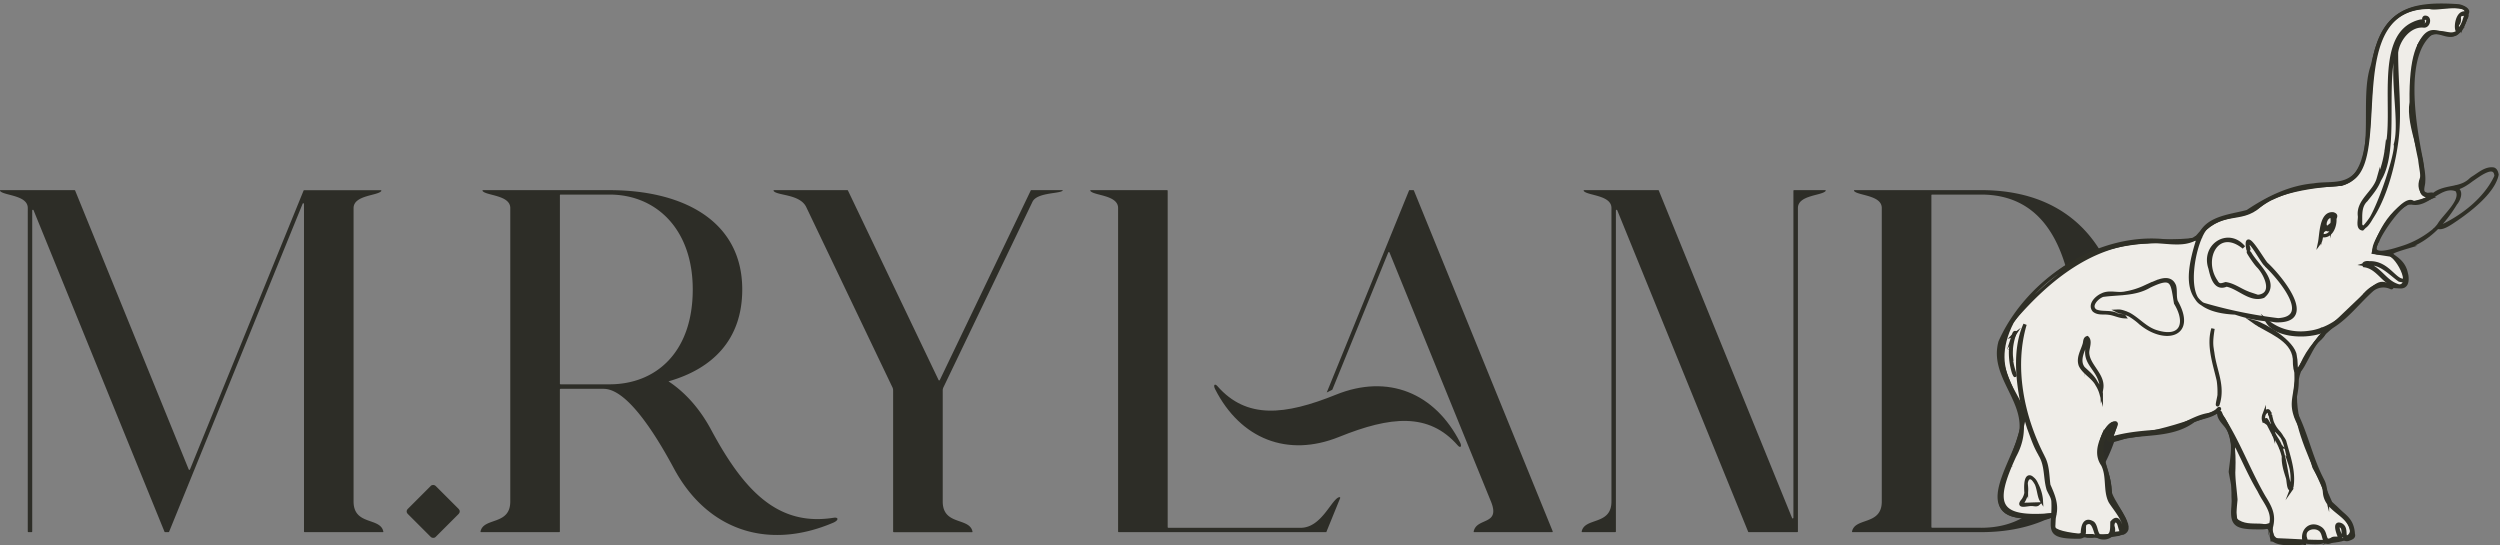 <svg xmlns="http://www.w3.org/2000/svg" viewBox="0 0 1482.64 323.46"><rect x="0" y="0" width="1482.64" height="323.46" fill="#808080" stroke="none"/><defs><style>.cls-1{fill:#2d2d27;}.cls-2{fill:#efede8;}.cls-3,.cls-4{fill:none;}.cls-3{stroke:#2f2f26;stroke-miterlimit:10;stroke-width:2px;}.cls-5{fill:#e8e5e3;}.cls-6{fill:#2f2f26;}</style></defs><g id="Final_colored" data-name="Final colored"><path class="cls-1" d="M865.9,262.36c-15-29.47-42.82-40.72-73.57-28.31v0C762,246.32,739.25,248.69,722,229c-1.6-1.82-2.6-.63-1.37,1.79,15,29.46,42.83,40.72,73.57,28.3v0c30.38-12.25,53.08-14.62,70.33,5.06C866.13,266,867.14,264.78,865.9,262.36Z"/><path class="cls-1" d="M920.8,315,838.53,113a.42.42,0,0,0-.38-.25H836a.4.4,0,0,0-.38.26l-13.26,32.57h0l-35.53,87.2,3.15-1.56a.38.38,0,0,0,.2-.21l33.12-81.28a.41.41,0,0,1,.75,0L884.45,298c5.21,13.65-8.76,8.79-10.49,17.24,0,.18.07.36.21.36h46.26A.4.4,0,0,0,920.8,315Z"/><path class="cls-1" d="M794.25,294.83C789.67,296,784,312.43,772,313H692.91a.41.41,0,0,1-.41-.41V113.16a.4.4,0,0,0-.4-.41H646.86c-.21,0-.33.36-.17.55,2.33,2.77,16.4,2.37,16.4,10.06V315.19a.4.4,0,0,0,.41.4H786.57l8.24-20.24C794.93,295.1,794.57,294.75,794.25,294.83Z"/><path class="cls-1" d="M630,112.75h-18.6L557.36,225.38a.41.41,0,0,1-.73,0L502.89,113a.41.41,0,0,0-.37-.23H459c-.21,0-.32.36-.16.55,2.32,2.77,15.59,1.76,19.31,9.5l51.13,106.93a4.1,4.1,0,0,1,.39,1.75v83.71a.4.4,0,0,0,.41.4h46.47c.13,0,.24-.18.2-.36-1.75-8.57-17.66-3.44-17.66-17.81v-65.9a4.11,4.11,0,0,1,.39-1.76l52.83-110.1c2.65-5.54,15.77-4.74,17.83-6.54A.21.21,0,0,0,630,112.75Z"/><path class="cls-1" d="M209.69,297.41v-174c0-7.69,14.07-7.29,16.4-10.06.16-.19,0-.55-.17-.55H180.41a.41.41,0,0,0-.38.25L112.67,278.41a.41.41,0,0,1-.75,0L44.56,113a.41.41,0,0,0-.38-.25H.24c-.21,0-.32.36-.17.55,2.33,2.77,16.4,2.37,16.4,10.06V315.19a.41.41,0,0,0,.41.4h1.83a.4.4,0,0,0,.4-.4V124.81a.41.41,0,0,1,.78-.15L97.55,315.34a.4.4,0,0,0,.37.25h2a.43.43,0,0,0,.38-.25l13.34-32.77h0L179.49,120.8a.41.41,0,0,1,.79.15V315.19a.4.4,0,0,0,.4.4h46.45c.14,0,.25-.18.21-.36C225.59,306.65,209.69,311.78,209.69,297.41Z"/><path class="cls-1" d="M1174.83,112.75h-75.06c-.21,0-.33.36-.17.55,2.33,2.77,16.4,2.37,16.4,10.06V297.42h0c0,14.37-15.9,9.24-17.65,17.81,0,.18.07.36.21.36h76.27c56.78,0,86.2-38.36,86.2-101.42S1231.61,112.75,1174.83,112.75Zm0,200.21h-29a.42.42,0,0,1-.41-.41V115.79a.41.41,0,0,1,.41-.4h29c39.94,0,56.78,35.72,56.78,98.78S1214.77,313,1174.83,313Z"/><path class="cls-1" d="M1082.51,112.75H1064a.4.4,0,0,0-.4.41v193.9a.41.41,0,0,1-.79.15L983.76,113a.4.4,0,0,0-.37-.25H939.44c-.2,0-.32.36-.16.55,2.32,2.77,16.4,2.37,16.4,10.06V297.41c0,14.37-15.9,9.24-17.65,17.81,0,.18.07.36.2.36h19.68a.41.41,0,0,0,.41-.4V124.81a.41.41,0,0,1,.78-.15l77.65,190.68a.41.41,0,0,0,.38.25h28.74a.4.4,0,0,0,.4-.4V123.36c0-7.69,14.08-7.29,16.4-10.06C1082.83,113.11,1082.71,112.75,1082.51,112.75Z"/><path class="cls-1" d="M494.39,307.06c-32.78,5.18-53-15.55-72.62-52.13h0v0c-6.74-12.56-15.35-22.18-25.31-28.77,26.1-7.45,43.73-24.69,43.73-54.49,0-40.41-34.67-58.9-78.8-58.9h-75c-.21,0-.32.36-.17.55,2.33,2.77,16.4,2.37,16.4,10.06V297.41c0,14.37-15.9,9.24-17.65,17.81,0,.18.07.36.21.36h46.45a.4.4,0,0,0,.41-.4V231a.4.4,0,0,1,.4-.4H358c13.09,0,29.06,23.74,41.67,47.21l0,0c19.88,37,56.1,48.65,94.63,32.12C497.44,308.55,497.42,306.58,494.39,307.06ZM332.05,227.51V115.79a.4.4,0,0,1,.4-.4h29c27.6,0,49.39,20.4,49.39,56.26,0,37.27-21.79,56.27-49.38,56.27h-29A.4.4,0,0,1,332.05,227.51Z"/><path class="cls-1" d="M353.55,233.23v0s-.09,0-.09,0Z"/><rect class="cls-1" x="245.19" y="291.59" width="23.43" height="23.43" rx="1.98" transform="translate(-139.22 270.49) rotate(-45)"/><path class="cls-2" d="M1217.89,312.55c.57-5.17-.72-7.34-.72-7.34-52.11,7.62-24.35-21.09-17.3-54.81,3.17-14.79-23.23-26.81-6.47-59.58,39.79-58.68,89.48-44.8,108.47-49,16.1-19.64,26.08-8.77,38.53-20.06s48.23-12.51,48.23-12.51C1423.33,98.73,1381.46,1.1,1445.22,4c12.47-.49,16.83-.16,17.66,2.64s-3.52,13.08-7.17,13.71C1450,21.81,1429.14,5.83,1430,60.58c-2.61,14.66,9.51,36.11,6.08,45.3s5.47,11.27,5.47,11.27-9.37,3.79-13.36,3.18c-15.56,7.65-20.61,29.34-20.61,29.34l10.38,1.58c5.48,3.05,16.9,24.65-3.32,17.15-5-1.32-6.48,1.15-32.29,25.67-38.65,33-15.31,68.47-.11,104.21,34.47,29.9-11.26,22-34.72,21.85.5-14.68-12.9-4.23-21.83-12-4.65-25.58,5.67-43.78-10.1-64.16-41.16,16-51.73,13.21-62.66,17.06,0,0-2-.17,1.85-8.62,1.94-4.25-6.71,0-8.59,9.47-1.64,8.2,4.94,18.36,5,28.75.06,6,14.45,21.27,9,24.75-7.53,4.8-42.94,2.35-42.38-2.81Z"/><path class="cls-3" d="M1217.89,312.55c.57-5.17-.72-7.34-.72-7.34-52.11,7.62-24.35-21.09-17.3-54.81,3.17-14.79-23.23-26.81-6.47-59.58,39.79-58.68,89.48-44.8,108.47-49,16.1-19.64,26.08-8.77,38.53-20.06s48.23-12.51,48.23-12.51C1423.33,98.73,1381.46,1.1,1445.22,4c12.47-.49,16.83-.16,17.66,2.64s-3.52,13.08-7.17,13.71C1450,21.81,1429.14,5.83,1430,60.58c-2.61,14.66,9.51,36.11,6.08,45.3s5.47,11.27,5.47,11.27-9.37,3.79-13.36,3.18c-15.56,7.65-20.61,29.34-20.61,29.34l10.38,1.58c5.48,3.05,16.9,24.65-3.32,17.15-5-1.32-6.48,1.15-32.29,25.67-38.65,33-15.31,68.47-.11,104.21,34.47,29.9-11.26,22-34.72,21.85.5-14.68-12.9-4.23-21.83-12-4.65-25.58,5.67-43.78-10.1-64.16-41.16,16-51.73,13.21-62.66,17.06,0,0-2-.17,1.85-8.62,1.94-4.25-6.71,0-8.59,9.47-1.64,8.2,4.94,18.36,5,28.75.06,6,14.45,21.27,9,24.75C1252.74,320.16,1217.33,317.71,1217.89,312.55Z"/><path class="cls-4" d="M1456.77,130l0,0,0,0m.14-17.45c4.52,5.91-7.55,15.62-10.52,20.88,0,0,0,0,0,0l0,0h0a20.81,20.81,0,0,1-3.82,3.91h0l-.83.62,0,0-.19.16,0,0a55.7,55.7,0,0,1-15.43,8.25l.07,0c-5.68,1.69-23.19,8.26-16-3.71a.08.08,0,0,0,0,0c1.66-4.82,15.76-26.25,21-22.2,8.74,1.39,16.37-11.65,25.69-7.88Zm23.94-9c-.19-1.26-.78-3-2.18-3.29h0c-4.72-.59-8.54,3.17-12.35,5.42l0,0-.92.7a.1.1,0,0,0,0,0c-6.21,6.3-15.24,3.64-21.93,8.88l0,0-.34.25c-1-.94-3.48.43-4.82-.54l.08,0c-3-1-1-4.95-1.07-7.25.34-4.29-.8-8.55-1.3-12.78,0,0,0,.08,0,.12-3.89-19.51-11.79-62.52,6.3-75.75,4.77-1.25,10.74,4.2,14.79,0-9.52,4.79-15-8.21-22.48,7.69h0l0,.07a0,0,0,0,0,0,0,84.25,84.25,0,0,0-3.47,17.89v-.11c-2.09,16.67.36,33.37,3.91,49.63l0-.12c.43,4.74,1.74,9.46,1.37,14.23-1.09,4.81-.3,8.19,5.44,7.35h-.1c.29,0,.58-.06.87-.08-3.36,2.2-7.15,4.24-11.22,4.52-5.4-6-23.14,21.35-23.4,27-1.35,4.35,7.44,2.13,9.79,2-1.2,1.57,1.54,2.45,2.43,3.34l0,0a27.25,27.25,0,0,1,2,2.06h0c2.58,2.51,4.58,5.62,4.84,9.29h0s0,0,0,.06a.06.06,0,0,1,0,0c.95,4-2.1,7.12-6,5l.07,0c-6.1-2.34-9.21-8.44-14.93-11.26l.06,0a17.69,17.69,0,0,0-3.69-1c8.29-2.45,14.43,5,20.43,9.24l0,0c.8.57,4,.93,3.59-.2-5.75,2.62-9.79-10.59-21.61-10-1-.32-3.91.05-2.85,1.62,6,.69,9.37,6,13.81,9.48,5.17,3.35,12.56,6,11.43-3.39h0s0,0,0,0h0v0h0a8.91,8.91,0,0,0-.59-2.57v0s0,0,0-.05v0c-3.18-11.4-17.61-9,.2-14.32l-.06,0c13.1-4.22,22.43-14.54,29.41-26v0c2-2.33,4-7.5.07-8.9,3.56-.88,6.58-2.92,9.45-5.09,0,0,0,0,0,0,3.47-2.26,14-10.81,14.49-2.21-6.31,13.73-20.33,24.42-33.7,30.45,2.89.31,7.49-3.14,10-4.79h0l0,0h0l.09-.07c8.31-5.65,22-16.28,24.08-26.41Z"/><path class="cls-3" d="M1456.77,130l0,0Zm.14-17.45c4.52,5.91-7.55,15.62-10.52,20.88,0,0,0,0,0,0l0,0h0a20.81,20.81,0,0,1-3.82,3.91h0l-.83.62,0,0-.19.16,0,0a55.7,55.7,0,0,1-15.43,8.25l.07,0c-5.68,1.69-23.19,8.26-16-3.71a.08.08,0,0,0,0,0c1.66-4.82,15.76-26.25,21-22.2C1440,121.85,1447.59,108.81,1456.91,112.58Zm23.94-9c-.19-1.26-.78-3-2.18-3.29h0c-4.72-.59-8.54,3.17-12.35,5.42l0,0-.92.7a.1.1,0,0,0,0,0c-6.21,6.3-15.24,3.64-21.93,8.88l0,0-.34.25c-1-.94-3.48.43-4.82-.54l.08,0c-3-1-1-4.95-1.07-7.25.34-4.29-.8-8.55-1.3-12.78,0,0,0,.08,0,.12-3.89-19.51-11.79-62.52,6.3-75.75,4.77-1.25,10.74,4.2,14.79,0-9.52,4.79-15-8.21-22.48,7.69h0l0,.07a0,0,0,0,0,0,0,84.25,84.25,0,0,0-3.47,17.89v-.11c-2.09,16.67.36,33.37,3.91,49.63l0-.12c.43,4.74,1.74,9.46,1.37,14.23-1.09,4.81-.3,8.19,5.44,7.35h-.1c.29,0,.58-.06.87-.08-3.36,2.2-7.15,4.24-11.22,4.52-5.4-6-23.14,21.35-23.4,27-1.35,4.35,7.44,2.13,9.79,2-1.2,1.57,1.54,2.45,2.43,3.34l0,0a27.25,27.25,0,0,1,2,2.06h0c2.58,2.51,4.58,5.62,4.84,9.29h0s0,0,0,.06a.06.06,0,0,1,0,0c.95,4-2.1,7.12-6,5l.07,0c-6.1-2.34-9.21-8.44-14.93-11.26l.06,0a17.69,17.69,0,0,0-3.69-1c8.29-2.45,14.43,5,20.43,9.24,0,0,4,.91,3.55-.22-5.75,2.62-9.79-10.59-21.61-10-1-.32-3.91.05-2.85,1.62,6,.69,9.37,6,13.81,9.48,5.17,3.35,12.56,6,11.43-3.39h0v0h0v0h0c-.14-.87-.59-2.55-.59-2.55s0,0,0-.05v0c-3.18-11.4-17.61-9,.2-14.32l-.06,0c13.1-4.22,22.43-14.54,29.41-26v0c2-2.33,4-7.5.07-8.9,3.56-.88,6.58-2.92,9.45-5.09,0,0,0,0,0,0,3.47-2.26,14-10.81,14.49-2.21-6.31,13.73-20.33,24.42-33.7,30.45,2.89.31,7.49-3.14,10-4.79h0l0,0h0l.09-.07C1465.08,124.38,1478.72,113.75,1480.85,103.62Z"/><path class="cls-4" d="M1460.91,14.27l0,.07a.25.25,0,0,1,0-.07"/><path class="cls-3" d="M1460.91,14.27l0,.07A.25.25,0,0,1,1460.91,14.27Z"/><path class="cls-4" d="M1459.16,16.4l0,0a0,0,0,0,1,0,0"/><path class="cls-3" d="M1459.16,16.4l0,0A0,0,0,0,1,1459.16,16.4Z"/><path class="cls-4" d="M1459.25,16.24a0,0,0,0,0,0,0h0"/><path class="cls-3" d="M1459.25,16.24a0,0,0,0,0,0,0Z"/><path class="cls-4" d="M1407,38.65v0a.06.06,0,0,0,0,0"/><path class="cls-3" d="M1407,38.65v0A.06.06,0,0,0,1407,38.65Z"/><path class="cls-4" d="M1441,4.28h0"/><path class="cls-3" d="M1441,4.28h0Z"/><path class="cls-4" d="M1343.29,156.36l0,0,0,0"/><path class="cls-3" d="M1343.29,156.36l0,0Z"/><path class="cls-4" d="M1303.63,141.53l0,.06,0-.06"/><path class="cls-3" d="M1303.63,141.53l0,.06Z"/><path class="cls-4" d="M1441.37,4.63h0"/><path class="cls-3" d="M1441.37,4.63h0Z"/><path class="cls-4" d="M1394.18,105.83l0,0,0,0"/><path class="cls-3" d="M1394.18,105.83l0,0Z"/><path class="cls-5" d="M1303.26,142.86c-7.7,24.59-7.14,41.44,22.4,42.75a80.92,80.92,0,0,0,21.59,4.21h0c.77.11,1.54.25,2.32.35h-.1c25,1,3.12-25.73-5.17-33.44l0,.06c-2.34-2.16-13.7-23.06-11.12-8.89,1.13.86-.07-1.79,0-2.28-.4-7.5,8.84,10.5,10.53,11.31l0-.06c.16.22.33.43.5.65l0,0,0,.06h0c7.39,7,28,31,6.72,32.09h.1a274.64,274.64,0,0,1-43.84-9h0c-12.62-4-6-37.8,1.07-45.5,6.37-6,15.43-6.75,23.52-8.75,6.08-2.19,10.89-7,16.87-9.42h0a77.7,77.7,0,0,1,26.75-6.79c6.64-.74,14.25.25,19.74-4.24l-.08.06c22-15.34-6.54-102.22,46-101.68h0c4.13,1.63,23.24-4.12,21.48,3.49-7.92-2.24-7,22.1-.62,3.94.29-.92,1.23-1.76,1.09-2.74-.82-.52-1.68,3.86-2.25,4.8h0s0,0,0,.05a0,0,0,0,0,0,0c-.06.16-.14.31-.2.47l0-.05a10.66,10.66,0,0,1-1.4,2.28l0,0c-.48.51-.79,1.47-1.57,1.54,0-1.5-.89-3,.36-4.28h0c1.71-2.79-1.66-5.53,4.28-5.45,3.65-2-2-4.72-4.33-4.94-30.27-2.08-44.44,3.59-50.82,35.38a.2.2,0,0,1,0-.07c-7.28,19.52,3.57,56.74-12.88,67.08l0,0c-6.34,4.24-14.58,2.62-21.79,3.85h.12c-14.63,1.19-27.67,7.73-39.67,15.75-10.58,2.92-25.12,3.48-28.89,16a0,0,0,0,0,0,0,1,1,0,0,0,0,.1v0c-.21.51-.45,1-.67,1.51Z"/><path class="cls-3" d="M1303.26,142.86c-7.7,24.59-7.14,41.44,22.4,42.75a80.92,80.92,0,0,0,21.59,4.21h0c.77.11,1.54.25,2.32.35h-.1c25,1,3.12-25.73-5.17-33.44l0,.06c-2.34-2.16-13.7-23.06-11.12-8.89,1.13.86-.07-1.79,0-2.28-.4-7.5,8.84,10.5,10.53,11.31l0-.06c.16.22.33.43.5.65l0,0,0,.06h0c7.39,7,28,31,6.72,32.09h.1a274.64,274.64,0,0,1-43.84-9h0c-12.62-4-6-37.8,1.07-45.5,6.37-6,15.43-6.75,23.52-8.75,6.08-2.19,10.89-7,16.87-9.42h0a77.7,77.7,0,0,1,26.75-6.79c6.64-.74,14.25.25,19.74-4.24l-.08.06c22-15.34-6.54-102.22,46-101.68h0c4.13,1.63,23.24-4.12,21.48,3.49-7.92-2.24-7,22.1-.62,3.94.29-.92,1.23-1.76,1.09-2.74-.82-.52-1.68,3.86-2.25,4.8h0s0,0,0,.05a0,0,0,0,0,0,0c-.06.16-.14.31-.2.47l0-.05a10.66,10.66,0,0,1-1.4,2.28l0,0c-.48.51-.79,1.47-1.57,1.54,0-1.5-.89-3,.36-4.28h0c1.71-2.79-1.66-5.53,4.28-5.45,3.65-2-2-4.72-4.33-4.94-30.27-2.08-44.44,3.59-50.82,35.38a.2.2,0,0,1,0-.07c-7.28,19.52,3.57,56.74-12.88,67.08l0,0c-6.34,4.24-14.58,2.62-21.79,3.85h.12c-14.63,1.19-27.67,7.73-39.67,15.75-10.58,2.92-25.12,3.48-28.89,16a0,0,0,0,0,0,0,1,1,0,0,0,0,.1v0C1303.72,141.86,1303.48,142.35,1303.26,142.86Z"/><path class="cls-4" d="M1394.46,105.3h0a0,0,0,0,0,0,0"/><path class="cls-3" d="M1394.46,105.3h0A0,0,0,0,0,1394.46,105.3Z"/><path class="cls-4" d="M1407,38.4v0s0,0,0,0"/><path class="cls-3" d="M1407,38.4v0S1407,38.42,1407,38.4Z"/><path class="cls-4" d="M1333.8,174.8l0,0,0,0"/><path class="cls-3" d="M1333.8,174.8l0,0Z"/><path class="cls-4" d="M1321.86,141.68h0"/><path class="cls-3" d="M1321.86,141.68h0Z"/><path class="cls-4" d="M1340.12,159.06l0,0s0,0,0,0"/><path class="cls-3" d="M1340.12,159.06l0,0S1340.13,159.06,1340.12,159.06Z"/><path class="cls-4" d="M1334.79,174.79l-.08,0,.08,0"/><path class="cls-3" d="M1334.79,174.79l-.08,0Z"/><path class="cls-5" d="M1332.71,173.64c-7.94-3.51-8-5.46-16.89-5.06-11-11.3-2.7-35.38,13.93-22.32,4.24,1.54-5.68-5-7.77-4.21h0c-14.72-1-14.08,18.69-7,26.8,1.46,1.4,3.14.83,4.73.12,3.91.42,7.35,2.91,10.86,4.57,7.65,4.58,16.7,4.2,14.59-7.05-2.36-6.45-8.11-11.74-11.68-17.21.63,3,3.77,5.79,5.64,8.38l0,0,.33.42h0a.1.1,0,0,1,0,0v0c4.1,4.31,9.64,15.77.63,17.58h.1c-2,.36-3.86-.41-5.63-1.24h0l-.71-.3.09,0c-.41-.17-.81-.35-1.22-.51Z"/><path class="cls-3" d="M1332.71,173.64c-4.28-1.66-8.14-4.73-12.76-5.37-2.43.7-4.11,1.51-5.64-1.32-9.18-13.32.79-32.92,16.38-20.27-9.12-11-24.66-1.15-20,12.41,1.15,5.06,3.14,12.89,9.73,9.91,7.38,1.39,14,9.54,21.84,6.76,9.51-7.87-3.88-18.28-7.94-25.51-3.43-3.82,3.81,6.89,4.79,7.42l0,0,.33.42h0a.1.1,0,0,1,0,0v0c4.1,4.31,9.64,15.77.63,17.58h.1c-2,.36-3.86-.41-5.63-1.24h0l-.71-.3.09,0C1333.52,174,1333.12,173.8,1332.71,173.64Z"/><path class="cls-4" d="M1321.63,141.67h0"/><path class="cls-3" d="M1321.63,141.67h0Z"/><path class="cls-4" d="M1434.44,26.78s0,0,0,0,0,0,0,0"/><path class="cls-3" d="M1434.44,26.78s0,0,0,0S1434.43,26.8,1434.44,26.78Z"/><path class="cls-4" d="M1434.24,27.24v0"/><path class="cls-3" d="M1434.24,27.24v0Z"/><path class="cls-4" d="M1424.42,22s0-.05,0-.06l0,.06"/><path class="cls-3" d="M1424.42,22s0-.05,0-.06Z"/><path class="cls-5" d="M1421.25,31.23c.82-7.64,7.78-16.66,16.09-15.83,3.07.45,4.21-5.51.69-5.12-.29,0-.92,1.05-.33.8.34-1,1.36-.49,1.85.1,1,1.45-.46,4.06-2.27,3.77-28.61,1.25-11,51.49-16.69,70.77h0c1.66,5.16-16.23,58.35-20.66,47.49,0,0,0,0,0,0,.14-5.1-.77-10.72,3.35-14.57h0l.37-.49h0c2.85-3.55,5.83-7.08,7.44-11.4v0c15.38-24.13-7.15-89.47,26.06-93.79.17-1.3-4.51.36-5.42.85h0c-22.59,9.67-10.76,53.83-16.42,74.6a.3.3,0,0,0,0-.1,65.79,65.79,0,0,1-4.85,17.82l0-.09c-2.32,8.23-12.36,13-11.13,22.2.17,2.19-1.33,7.08,1.74,7.47,11.34-11,17.74-34.17,20-49.81h0c2.66-18.21,0-36.5.06-54.74Z"/><path class="cls-3" d="M1421.25,31.23c.82-7.64,7.78-16.66,16.09-15.83,3.07.45,4.21-5.51.69-5.12-.29,0-.92,1.05-.33.8.34-1,1.36-.49,1.85.1,1,1.45-.46,4.06-2.27,3.77-28.61,1.25-11,51.49-16.69,70.77h0c1.66,5.16-16.23,58.35-20.66,47.49,0,0,0,0,0,0,.14-5.1-.77-10.72,3.35-14.57h0l.37-.49h0c2.85-3.55,5.83-7.08,7.44-11.4v0c15.38-24.13-7.15-89.47,26.06-93.79.17-1.3-4.51.36-5.42.85h0c-22.59,9.67-10.76,53.83-16.42,74.6a.3.3,0,0,0,0-.1,65.79,65.79,0,0,1-4.85,17.82l0-.09c-2.32,8.23-12.36,13-11.13,22.2.17,2.19-1.33,7.08,1.74,7.47,11.34-11,17.74-34.17,20-49.81h0C1423.85,67.76,1421.18,49.47,1421.25,31.23Z"/><path class="cls-4" d="M1384.49,128.57c-.45,1.05-.16,2.32-.51,3.42v0c-.54,3.26-6.76,5.65-6.58,5l0,.05c.3-1.3.64-2.6,1-3.9a3.15,3.15,0,0,0,.8,2.39h0l0,.05,0-.05c3.94,3.76,5.36-4.83,4.39-7.44a4.17,4.17,0,0,1,1,.53l0,0m-4.68,6.51h0m-.43-4.45a4.3,4.3,0,0,1,3.4-2.62,9.71,9.71,0,0,1,.13,5.1l0-.11c-.24,2.29-2.41,3.68-3.73,1.25,0,0,0,0,0,0a2.73,2.73,0,0,1-.33-1.62v.08A5.38,5.38,0,0,1,1379.38,130.63Zm3.45-2.4v0m1.85,1.47c.55-1.42,1-2.2-1-2.86-7.28-.73-7,12.32-8,17,.81-1.11.82-2.85,1.21-4.19,5.48,1.25,8-5.49,7.74-10Z"/><path class="cls-3" d="M1384.49,128.57c-.45,1.05-.16,2.32-.51,3.42,0,0-6.75,5.61-6.57,4.92l0,.05c.3-1.3.64-2.6,1-3.9a3.15,3.15,0,0,0,.8,2.39h0l0,.05,0-.05C1383.1,139.2,1384.5,128.55,1384.49,128.57Zm-4.68,6.51Zm-.43-4.45a4.3,4.3,0,0,1,3.4-2.62,9.71,9.71,0,0,1,.13,5.1l0-.11c-.24,2.29-2.41,3.68-3.73,1.25,0,0,0,0,0,0a2.73,2.73,0,0,1-.33-1.62v.08A5.38,5.38,0,0,1,1379.38,130.63Zm3.45-2.4v0Zm1.85,1.47c.55-1.42,1-2.2-1-2.86-7.28-.73-7,12.32-8,17,.81-1.11.82-2.85,1.21-4.19C1382.42,140.91,1385,134.17,1384.68,129.7Z"/><path class="cls-5" d="M1446.2,133.78l0,0Z"/><path class="cls-3" d="M1446.2,133.78l0,0Z"/><path class="cls-4" d="M1440.85,139.33l-.06,0,.06,0"/><path class="cls-3" d="M1440.85,139.33l-.06,0Z"/><path class="cls-4" d="M1437.29,119.46l-.07,0,.07,0"/><path class="cls-3" d="M1437.29,119.46l-.07,0Z"/><polyline class="cls-4" points="1426.72 164.43 1426.72 164.44 1426.72 164.44 1426.72 164.43"/><polygon class="cls-3" points="1426.72 164.43 1426.72 164.44 1426.72 164.44 1426.72 164.43"/><polyline class="cls-4" points="1426.16 161.27 1426.16 161.26 1426.16 161.27"/><path class="cls-3" d="M1426.16,161.27h0Z"/><path class="cls-4" d="M1404.33,158.11l.05,0-.05,0"/><path class="cls-3" d="M1404.33,158.11l.05,0Z"/><path class="cls-4" d="M1426.15,160.47l0,.07,0-.07"/><path class="cls-3" d="M1426.15,160.47l0,.07Z"/><polyline class="cls-4" points="1405.22 158.13 1405.21 158.13 1405.22 158.13"/><path class="cls-3" d="M1405.22,158.13h0Z"/><path class="cls-4" d="M1402.29,174.72l.09-.11-.09.11"/><path class="cls-3" d="M1402.29,174.72l.09-.11Z"/><path class="cls-4" d="M1379.74,195.54l-.2.08.2-.08"/><path class="cls-3" d="M1379.74,195.54l-.2.08Z"/><path class="cls-4" d="M1370.37,197.42h0"/><path class="cls-3" d="M1370.37,197.42h0Z"/><path class="cls-5" d="M1418.43,170c-5.87-3.23-12.55.38-16.32,5.17l.05,0-.1.11,0-.05h0c-7.35,8.26-15.22,16.81-26,20.38l.13-.06a30.17,30.17,0,0,1-7.13,1.66h0c-8.67,1.21-17.82-1-24.4-6.53,4.46,7.38,17.35,8.75,25.84,7.46l-.15,0c16.25-1.85,25.34-16.47,36.62-26.39l-.08.06a10.54,10.54,0,0,1,11.2-1.24.31.31,0,0,0,.31-.54Z"/><path class="cls-3" d="M1418.43,170c-5.87-3.23-12.55.38-16.32,5.17l.05,0-.1.11,0-.05h0c-7.35,8.26-15.22,16.81-26,20.38l.13-.06a30.17,30.17,0,0,1-7.13,1.66h0c-8.67,1.21-17.82-1-24.4-6.53,4.46,7.38,17.35,8.75,25.84,7.46l-.15,0c16.25-1.85,25.34-16.47,36.62-26.39l-.08.06a10.54,10.54,0,0,1,11.2-1.24A.31.31,0,0,0,1418.43,170Z"/><path class="cls-4" d="M1402.32,174.85h0"/><path class="cls-3" d="M1402.32,174.85h0Z"/><path class="cls-4" d="M1368.83,198.59h0"/><path class="cls-3" d="M1368.83,198.59h0Z"/><path class="cls-4" d="M1339.82,193l-.13-.06.13.06"/><path class="cls-3" d="M1339.82,193l-.13-.06Z"/><path class="cls-5" d="M1361.15,211c-.89-8-17.84-18.49-24.59-20.26,8.22,5.87,23,9.94,24.19,22,0,0,0-.05,0-.08,0,21.63,8.71-7,14.4-11.15.67-.51,4-3.88,2.66-4-6.37,6.81-10.23,15.86-15.76,23.14-.57-3.18-.22-6.47-.88-9.66v0h0Z"/><path class="cls-3" d="M1361.15,211c-.89-8-17.84-18.49-24.59-20.26,8.22,5.87,23,9.94,24.19,22,0,0,0-.05,0-.08,0,21.63,8.71-7,14.4-11.15.67-.51,4-3.88,2.66-4-6.37,6.81-10.23,15.86-15.76,23.14-.57-3.18-.22-6.47-.88-9.66v0h0Z"/><path class="cls-4" d="M1361.55,247.31a.36.36,0,0,1,0-.09.36.36,0,0,0,0,.09"/><path class="cls-3" d="M1361.55,247.31a.36.36,0,0,1,0-.09A.36.36,0,0,0,1361.55,247.31Z"/><path class="cls-5" d="M1395.62,316.7c-.67-12.23-10.65-12-15.31-21.14a.14.14,0,0,0,0,.06l0-.12s0,0,0,.05c-1.25-3.35-1.06-7.1-2.69-10.34,0,0,0,0,0,.05s-.11-.27-.17-.4h0c-6.64-12.47-9.32-26.54-15.6-39.24-3.29-7.37,2.08-15.28-.13-22.38.24,12.63-4.85,15.67,2,28.78v0a245,245,0,0,1,8.63,25c2.49,4.7,5.78,9.29,6.22,14.77,0,0,0-.07,0-.11.66,12.46,17.07,12.69,16.21,26.21-.28.07-.56.18-.85.23h0c-5.68,2.32-1.19-4.39-5.42-6.85-4.41-2.05-2.19,4.29-1.34,6.34l-.05-.11c1.23,3-2.61.94-4.12,2.2l.12-.05c-5.45,3-2.95-3.58-6.85-6.26-6-4.09-11.56,1.36-9.69,7.74a46.13,46.13,0,0,1-10.24.16h0c-4.15,0-8-.67-9.22-4.89-1.75,7.77,15.13,6,19.85,5.53,1.43-1.12-.17-3,0-4.41-.27-4.36,5.59-5.76,8.63-3.62,4,2.58,1,10.45,7.91,6.69,9-.55,2.18-3.8,3.13-9,5.71.06.57,9.48,6,8.27,1.49-.64,3.62-1.05,2.93-3.16Z"/><path class="cls-3" d="M1395.62,316.7c-.67-12.23-10.65-12-15.31-21.14a.14.14,0,0,0,0,.06l0-.12s0,0,0,.05c-1.25-3.35-1.06-7.1-2.69-10.34,0,0,0,0,0,.05s-.11-.27-.17-.4h0c-6.64-12.47-9.32-26.54-15.6-39.24-3.29-7.37,2.08-15.28-.13-22.38.24,12.63-4.85,15.67,2,28.78v0a245,245,0,0,1,8.63,25c2.49,4.7,5.78,9.29,6.22,14.77,0,0,0-.07,0-.11.66,12.46,17.07,12.69,16.21,26.21-.28.07-.56.18-.85.23h0c-5.68,2.32-1.19-4.39-5.42-6.85-4.41-2.05-2.19,4.29-1.34,6.34l-.05-.11c1.23,3-2.61.94-4.12,2.2l.12-.05c-5.45,3-2.95-3.58-6.85-6.26-6-4.09-11.56,1.36-9.69,7.74a46.13,46.13,0,0,1-10.24.16h0c-4.15,0-8-.67-9.22-4.89-1.75,7.77,15.13,6,19.85,5.53,1.43-1.12-.17-3,0-4.41-.27-4.36,5.59-5.76,8.63-3.62,4,2.58,1,10.45,7.91,6.69,9-.55,2.18-3.8,3.13-9,5.71.06.57,9.48,6,8.27C1394.18,319.22,1396.31,318.81,1395.62,316.7Z"/><polyline class="cls-4" points="1380.34 295.6 1380.33 295.59 1380.34 295.6"/><path class="cls-3" d="M1380.34,295.6h0Z"/><path class="cls-4" d="M1393,308.19l0,0,0,0"/><path class="cls-3" d="M1393,308.19l0,0Z"/><path class="cls-4" d="M1318.82,248.87l.14.18-.14-.18"/><path class="cls-3" d="M1318.82,248.87l.14.18Z"/><path class="cls-5" d="M1377.1,321.41c-3,.23-6-.08-9,.1,2.45.27,7.1.47,9-.1Z"/><path class="cls-3" d="M1377.1,321.41c-3,.23-6-.08-9,.1C1370.58,321.78,1375.23,322,1377.1,321.41Z"/><path class="cls-5" d="M1389.54,318.3c-.65-.1-.73.77-.4,1.11.61.22.71-.88.4-1.11Z"/><path class="cls-3" d="M1389.54,318.3c-.65-.1-.73.77-.4,1.11C1389.75,319.63,1389.85,318.53,1389.54,318.3Z"/><path class="cls-5" d="M1316.08,233.76c.24.71-1.72,7.61-.72,6.15,3.54-11.13-1.65-19.74-3.06-30.4a0,0,0,0,1,0,0c-.12-.94-.33-1.86-.43-2.8v0c-.67-3.9,0-8.12.56-11.79-3,10.08.92,20.82,3.18,30.7,0,0,0,0,0,0a45.88,45.88,0,0,1,.47,8.11Z"/><path class="cls-3" d="M1316.08,233.76c.24.71-1.72,7.61-.72,6.15,3.54-11.13-1.65-19.74-3.06-30.4a0,0,0,0,1,0,0c-.12-.94-.33-1.86-.43-2.8v0c-.67-3.9,0-8.12.56-11.79-3,10.08.92,20.82,3.18,30.7,0,0,0,0,0,0A45.88,45.88,0,0,1,1316.08,233.76Z"/><polyline class="cls-4" points="1246.84 260.02 1246.84 260.01 1246.84 260.02"/><path class="cls-3" d="M1246.84,260h0Z"/><path class="cls-5" d="M1316.26,242.64c.12-1.21-1.51,1.07-2,1.22a15,15,0,0,1-4.29,2l.07,0c-10.06,1.55-17.84,9.19-28.25,9.76l.15,0c-10.36.81-20.65,1.42-30.57,4.59,7-12.56-.16-11.32-4.26-1.11a.61.61,0,0,0,0-.12c-.06.15-.13.3-.19.46v0c-2.37,5.14-3.41,10.84-.12,15.81a.42.42,0,0,0,0-.1c3.81,6.89,1.31,15.52,4.61,22.2,2.33,4,10.78,13.32,7.87,17.68-1.79-2.29-2.4-10.39-6.78-5.29-.07,6.29.09,9.44-7.55,8.09-2.16-1.85-1.61-5.54-3.69-7.62-5.1-3.2-6.18,2.16-6.3,6.12-1.38,2.63-9,1.08-11.64.6-7.42-1.3-5.7-6.56-4.63-12.13a.06.06,0,0,1,0,0s0-.08,0-.12a0,0,0,0,1,0,0c1.19-6.11-1.24-11.57-3.65-17-.78-5.64-.51-11.55-3.37-16.73h0c-.08-.19-.17-.38-.25-.58l.06.14c-12-23.36-18.07-52.59-10.53-78.13-8,17.57-3.5,43.31,2.15,61.33,0,0,0,0,0,0,2,5.26,3.67,10.62,6.57,15.48l-.06-.14c.1.25.21.5.32.74l-.06-.13c3.87,6.22,2.85,13.46,4.72,20.12a.84.84,0,0,1-.06-.14c.81,2.54,2.69,4.66,3,7.35,0,0,0-.09,0-.13,1,16.64-6.15,21.93,16,21.63h-.07c4.26-.45,1.75-5.34,3.11-7.86,5.13-3.34,5.6,4.29,7.27,7.29,4,2.6,10.91.3,9.35-5.31-.86-2.42,1.4-5.54,3.16-2.45.85,1.2,1.52,7.87,3.62,5.32,3.79-5.48-5.58-15.67-8.44-20.37.66-18.28-11.44-25.32-.8-40.81h0c.82-.82,1.6-2.51,2.91-2.37.31,2.71-2.34,5-3.22,7.45-1.38,5,11.07-1.57,13.78-.93,12.57-1.55,26.16-1,36.8-9,5-2.4,11.39-2.32,15.25-6.84Z"/><path class="cls-3" d="M1316.26,242.64c.12-1.21-1.51,1.07-2,1.22a15,15,0,0,1-4.29,2l.07,0c-10.06,1.55-17.84,9.19-28.25,9.76l.15,0c-10.36.81-20.65,1.42-30.57,4.59,7-12.56-.16-11.32-4.26-1.11a.61.61,0,0,0,0-.12c-.06.15-.13.3-.19.46v0c-2.37,5.14-3.41,10.84-.12,15.81a.42.42,0,0,0,0-.1c3.81,6.89,1.31,15.52,4.61,22.2,2.33,4,10.78,13.32,7.87,17.68-1.79-2.29-2.4-10.39-6.78-5.29-.07,6.29.09,9.44-7.55,8.09-2.16-1.85-1.61-5.54-3.69-7.62-5.1-3.2-6.18,2.16-6.3,6.12-1.38,2.63-9,1.08-11.64.6-7.42-1.3-5.7-6.56-4.63-12.13a.06.06,0,0,1,0,0s0-.08,0-.12a0,0,0,0,1,0,0c1.19-6.11-1.24-11.57-3.65-17-.78-5.64-.51-11.55-3.37-16.73h0c-.08-.19-.17-.38-.25-.58l.06.14c-12-23.36-18.07-52.59-10.53-78.13-8,17.57-3.5,43.31,2.15,61.33,0,0,0,0,0,0,2,5.26,3.67,10.62,6.57,15.48l-.06-.14c.1.25.21.5.32.74l-.06-.13c3.87,6.22,2.85,13.46,4.72,20.12a.84.84,0,0,1-.06-.14c.81,2.54,2.69,4.66,3,7.35,0,0,0-.09,0-.13,1,16.64-6.15,21.93,16,21.63h-.07c4.26-.45,1.75-5.34,3.11-7.86,5.13-3.34,5.6,4.29,7.27,7.29,4,2.6,10.91.3,9.35-5.31-.86-2.42,1.4-5.54,3.16-2.45.85,1.2,1.52,7.87,3.62,5.32,3.79-5.48-5.58-15.67-8.44-20.37.66-18.28-11.44-25.32-.8-40.81h0c.82-.82,1.6-2.51,2.91-2.37.31,2.71-2.34,5-3.22,7.45-1.38,5,11.07-1.57,13.78-.93,12.57-1.55,26.16-1,36.8-9C1306,247.08,1312.4,247.16,1316.26,242.64Z"/><polyline class="cls-4" points="1246.84 260.01 1246.84 260.01 1246.84 260.01"/><path class="cls-4" d="M1236.12,222.14l0,0,0,0"/><path class="cls-3" d="M1236.12,222.14l0,0Z"/><path class="cls-4" d="M1236.1,222.15l.07,0-.07,0"/><path class="cls-3" d="M1236.1,222.15l.07,0Z"/><path class="cls-4" d="M1246.07,232.14h0"/><path class="cls-3" d="M1246.07,232.14h0Z"/><path class="cls-5" d="M1238.2,204.8c-3.29,11.54,7.45,13.63,8.19,25.64,1.35-8.35-8.41-13.77-8.34-21.64a.17.17,0,0,1,0,.07c.09-2.59,1.91-6.65-.2-8.58-1.48.46-1.37,2.22-1.65,3.45-1.16,4.28-4.11,8.42-2.39,13,2.28,4.58,7.58,6.84,10,11.57,0,0,0,0,0,0l0,0h0a20.5,20.5,0,0,1,2.36,5.47c0-2.46-1.76-4.94-3.1-7h0c-1.78-3.44-4.74-5.82-7.5-8.42-3-3.84-1-8.68.65-12.65.9-3.55,2.06-7.44,2-.91Z"/><path class="cls-3" d="M1238.2,204.8c-3.29,11.54,7.45,13.63,8.19,25.64,1.35-8.35-8.41-13.77-8.34-21.64a.17.17,0,0,1,0,.07c.09-2.59,1.91-6.65-.2-8.58-1.48.46-1.37,2.22-1.65,3.45-1.16,4.28-4.11,8.42-2.39,13,2.28,4.58,7.58,6.84,10,11.57,0,0,0,0,0,0l0,0h0a20.5,20.5,0,0,1,2.36,5.47c0-2.46-1.76-4.94-3.1-7h0c-1.78-3.44-4.74-5.82-7.5-8.42-3-3.84-1-8.68.65-12.65C1237.13,202.16,1238.29,198.27,1238.2,204.8Z"/><path class="cls-4" d="M1236.24,222.22l0,0,0,0"/><path class="cls-3" d="M1236.24,222.22l0,0Z"/><path class="cls-5" d="M1270.14,192.18c14.21,11.29,31.93,6.74,20.45-13.43-1-3-.23-6.15-1-9.13-2.74-7.15-11.09-2.16-15.85-.1h0l-1,.43h0l-.07,0h0l-.89.38,0,0a44.26,44.26,0,0,1-11.54,3.52h.06c-4.52,1-9.4-1.14-13.69,1.09-3.14,1.35-7.64,5.64-4.8,9.09,2.36,2.09,5.79,1.24,8.66,1.65,3.26.3,6.18,2,9.46,2.14-.52-.75-3.62-.49-4.89-1.34h0c-3.87-1.81-8.39-.44-12.23-2.06-4.27-2.89.92-8.21,4.28-9.32,9.4-1.32,19.08-.32,27.79-5.47l0,0c13.93-6.68,13.27-2.19,15.39,10.13,7.06,11.57,3.83,21.56-11,17.11-6.71-1.85-10.89-7.38-16.78-10.58h0c-2-.81-4.3-1.86-6.38-1.77,1.22.61,3.12.61,4.5,1.28l0,0,2.34,1,0,0a39.81,39.81,0,0,1,6.68,5l0,0c.2.16.4.32.59.49Z"/><path class="cls-3" d="M1270.14,192.18c14.21,11.29,31.93,6.74,20.45-13.43-1-3-.23-6.15-1-9.13-2.74-7.15-11.09-2.16-15.85-.1h0l-1,.43h0l-.07,0h0l-.89.38,0,0a44.26,44.26,0,0,1-11.54,3.52h.06c-4.52,1-9.4-1.14-13.69,1.09-3.14,1.35-7.64,5.64-4.8,9.09,2.36,2.09,5.79,1.24,8.66,1.65,3.26.3,6.18,2,9.46,2.14-.52-.75-3.62-.49-4.89-1.34h0c-3.87-1.81-8.39-.44-12.23-2.06-4.27-2.89.92-8.21,4.28-9.32,9.4-1.32,19.08-.32,27.79-5.47l0,0c13.93-6.68,13.27-2.19,15.39,10.13,7.06,11.57,3.83,21.56-11,17.11-6.71-1.85-10.89-7.38-16.78-10.58h0c-2-.81-4.3-1.86-6.38-1.77,1.22.61,3.12.61,4.5,1.28l0,0,2.34,1,0,0a39.81,39.81,0,0,1,6.68,5l0,0C1269.75,191.85,1270,192,1270.14,192.18Z"/><path class="cls-4" d="M1279.21,166.74l.1,0-.1,0"/><path class="cls-3" d="M1279.21,166.74l.1,0Z"/><path class="cls-4" d="M1272.88,169.59l-.05,0,.05,0"/><path class="cls-3" d="M1272.88,169.59l-.05,0Z"/><path class="cls-4" d="M1256.09,187l0,0,0,0"/><path class="cls-3" d="M1256.09,187l0,0Z"/><path class="cls-5" d="M1240.94,317.71c-1.31.1-2.7-.09-4,0,.33.28,5,.23,4,0Z"/><path class="cls-3" d="M1240.94,317.71c-1.31.1-2.7-.09-4,0C1237.29,318,1242,317.92,1240.94,317.71Z"/><path class="cls-5" d="M1257,316c-.91.39-2.43,0-3.11.61.07.79,4.51-.11,3.11-.61Z"/><path class="cls-3" d="M1257,316c-.91.39-2.43,0-3.11.61C1254,317.35,1258.4,316.45,1257,316Z"/><path class="cls-5" d="M1216.92,305.31c-32.76,2.69-35.41-6.16-22.14-34.91,17.88-32.72-24.8-50.75.2-81.93l-.1.14c20.12-23.19,46.4-44.65,78.55-45.18,9.51-1.05,21.39,3.25,29.51-2.55-.65-.28-1.45.9-2.21,1l.06,0a20.62,20.62,0,0,1-5.26,1.21,0,0,0,0,0,0,0,62.3,62.3,0,0,1-9.66,0h.06c-40.75-5.33-83.53,23.06-99.76,59.67-5.23,19.17,13.54,33,12.53,51.32-1.29,16-28.84,49.34.27,52.34,4,.17,15.82,2.5,17.94-1.09Z"/><path class="cls-3" d="M1216.92,305.31c-32.76,2.69-35.41-6.16-22.14-34.91,17.88-32.72-24.8-50.75.2-81.93l-.1.14c20.12-23.19,46.4-44.65,78.55-45.18,9.51-1.05,21.39,3.25,29.51-2.55-.65-.28-1.45.9-2.21,1l.06,0a20.62,20.62,0,0,1-5.26,1.21,0,0,0,0,0,0,0,62.3,62.3,0,0,1-9.66,0h.06c-40.75-5.33-83.53,23.06-99.76,59.67-5.23,19.17,13.54,33,12.53,51.32-1.29,16-28.84,49.34.27,52.34C1203,306.57,1214.8,308.9,1216.92,305.31Z"/><path class="cls-4" d="M1192.4,276.68s0,0,0,0v0"/><path class="cls-3" d="M1192.4,276.68s0,0,0,0Z"/><path class="cls-4" d="M1192.35,276.58l0-.07,0,.07"/><path class="cls-3" d="M1192.35,276.58l0-.07Z"/><path class="cls-5" d="M1296.09,142.67h0Z"/><path class="cls-3" d="M1296.09,142.67h0Z"/><path class="cls-4" d="M1287.28,143.34h0"/><path class="cls-3" d="M1287.28,143.34h0Z"/><path class="cls-4" d="M1192.43,276.59a.3.3,0,0,0,0,.08.2.2,0,0,1,0-.08"/><path class="cls-3" d="M1192.43,276.59a.3.3,0,0,0,0,.08A.2.2,0,0,1,1192.43,276.59Z"/><path class="cls-5" d="M1201.56,292.32a11.25,11.25,0,0,1-1.89,4.48l0-.05c-3.79,4.52,2.78,2.22,5.07,2.38,1.22-.11,3,.64,3.94-.24-17,.4-5.81,1.74-6.9-10.22a.09.09,0,0,0,0,.05s0-.05,0-.07v0c-.76-2.66.81-7.36,4-4.54h0l0,0h0c3.38,3,3,9.58,4.82,12.51-.63-10-10.41-23-9.08-4.33Z"/><path class="cls-3" d="M1201.56,292.32a11.25,11.25,0,0,1-1.89,4.48l0-.05c-3.79,4.52,2.78,2.22,5.07,2.38,1.22-.11,3,.64,3.94-.24-17,.4-5.81,1.74-6.9-10.22a.09.09,0,0,0,0,.05s0-.05,0-.07v0c-.76-2.66.81-7.36,4-4.54h0l0,0h0c3.38,3,3,9.58,4.82,12.51C1210,286.68,1200.23,273.64,1201.56,292.32Z"/><path class="cls-4" d="M1206.22,283.47h0"/><path class="cls-3" d="M1206.22,283.47h0Z"/><path class="cls-4" d="M1202.12,299h0"/><polygon class="cls-6" points="1202.33 299.93 1202.12 298.95 1201.96 297.96 1202.02 297.95 1202.35 299.93 1202.3 299.69 1202.33 299.93"/><path class="cls-4" d="M1194.34,198.9l0-.06,0,.06"/><polygon class="cls-6" points="1195.2 199.41 1194.01 198.75 1193.42 198.51 1193.64 198.59 1193.43 198.49 1193.72 198.6 1193.45 198.45 1194.07 198.74 1194.05 198.73 1195.3 199.21 1195.24 199.35 1195.23 199.34 1195.2 199.41"/><path class="cls-4" d="M1194.37,198.83s0,0,0,0,0,0,0,0"/><polygon class="cls-6" points="1195.26 199.3 1194.62 198.97 1193.36 198.86 1193.36 198.62 1193.48 198.38 1194.21 198.76 1194.86 198.85 1195.36 198.86 1194.92 198.86 1195.37 198.92 1195.35 199.12 1195.26 199.3"/><path class="cls-4" d="M1194.61,198.8h0"/><polygon class="cls-6" points="1195.56 199.12 1194.6 198.8 1193.61 198.79 1194.58 198.79 1193.66 198.49 1194.6 198.79 1195.61 198.79 1195.56 199.12"/><path class="cls-4" d="M1192.83,206.53h0m1.63,15.21c1.88,4-1.83-6.13-1.38-7.44a.13.13,0,0,1,0,.06,32.94,32.94,0,0,1,2-17.11c-.7-.11-.86,1.44-1.17,2a.64.64,0,0,1,0-.07c-2.36,7-1.93,14.72.15,21.74l0-.05c.1.31.25.59.37.89Z"/><path class="cls-6" d="M1194.93,223.69c-.66,0-1-.75-1.37-1.53l-.14-.29c-.1-.24-.2-.47-.28-.72h0a41.48,41.48,0,0,1-1.74-13.62h-.34l.37-.62c0-.57.09-1.14.16-1.72l-1.34,2.28,2.46-7.7.3-.93.43.12s0,0,0,0l-.37-.22a4.7,4.7,0,0,0,.17-.5c.23-.71.68-2.17,2-2l1.23.19-.46,1.16a33.35,33.35,0,0,0-2.21,9.37l0,.55a28.85,28.85,0,0,0,0,3.6l.33,3.23-.38,0s0,.09,0,.13l.3.11a35.19,35.19,0,0,0,1.31,5.34c.8,2.78,1,3.28,0,3.64A1.29,1.29,0,0,1,1194.93,223.69Z"/><path class="cls-4" d="M1194.4,198.73h0s0,.05,0,.08l0-.07"/><polygon class="cls-6" points="1195.26 199.26 1194.2 198.73 1193.4 198.73 1193.4 198.45 1193.55 198.2 1193.93 198.44 1194.56 198.73 1195.4 198.73 1195.4 198.95 1195.26 199.26"/><path class="cls-4" d="M1194.36,198.75v0"/><path class="cls-6" d="M1190.65,201l2.79-2.85,5-3.75-3.12,4.68-.06.39Zm3.7-2.3-.31-.93Z"/><path class="cls-4" d="M1194.61,221.24s0,0,0-.05,0,0,0,.05"/><polygon class="cls-6" points="1193.7 221.65 1193.64 221.47 1194.66 221.16 1195.51 220.79 1195.55 220.88 1195.43 220.93 1195.55 220.9 1195.22 221.01 1195.55 220.91 1195.22 221.01 1193.68 221.59 1194.61 221.24 1193.7 221.65"/><path class="cls-4" d="M1339.09,312h0"/><polygon class="cls-6" points="1339.16 312.98 1338.96 312.97 1339.13 310.98 1339.28 310.99 1339.25 311.19 1339.16 312.98"/><path class="cls-5" d="M1345.84,311.24c-2.16,1-4.62.49-6.89.75h.13c-14.8-.14-14.44-2.18-13.1-16-1-10.94-2.72-21.48-1.14-32.52v.07a5.87,5.87,0,0,1,.39-1.42c4.78,9.61,9,19.51,14.47,28.75,3.09,6.65,9.52,12.81,6.74,20.64a.39.39,0,0,0-.59-.32Zm.57.48c-.53,1.63.55,4.68.57,1.11,2-7.33-.45-11.88-4.26-18-9.17-15.73-15.28-33.11-25.31-48.28-.29-.75-.7-3.21-1.55-1.48.09,2.86,2.2,5,3.92,7.08,0,0,0,0,0,0l0,0h0c6.64,8,4,18,3,27.66,1,5.78,2.49,11.64,2,17.56-1.78,13.61.4,15.49,13.94,15.57l-.13,0c2.24,0,4.63.26,6.8-.52h0c.39-.17.89-.31,1.1-.7Z"/><path class="cls-6" d="M1345.37,317.54l0-3.44a4.23,4.23,0,0,1-.11-.62,16.91,16.91,0,0,1-5.23.47l-1.42,0v0c-7,0-11.29-.56-13.56-3.16s-2.23-7-1.36-13.54c.43-4.74-.5-9.6-1.4-14.3-.19-1-.38-2-.55-3l0-.14,0-.13c.15-1.52.34-3,.54-4.55,1-8.18,2-15.91-3.27-22.33l-.09-.1-.5-.61c-1.64-1.93-3.49-4.12-3.58-7v-.25l.11-.23c.4-.82.91-1.23,1.56-1.16,1,.09,1.37,1.23,1.67,2.24a3.72,3.72,0,0,0,.11.38c5.66,8.59,10.15,18,14.48,27.11,3.35,7,6.82,14.3,10.8,21.13,3.94,6.32,6.39,11.05,4.39,18.63,0,1.34-.17,2.13-.85,2.43a1.06,1.06,0,0,1-1-.06Zm-19.75-52.28c-.93,8.16-.13,16,.72,24.23.22,2.14.44,4.3.63,6.46v.1l0,.53c-.66,6.75-1,10.47.6,12.27s5.27,2.08,11.23,2.15h.08a22.51,22.51,0,0,1,2.45-.1,10.41,10.41,0,0,0,4.09-.55,1.39,1.39,0,0,1,.42-.14c1.23-4.89-1.35-9.13-4.07-13.59a54.62,54.62,0,0,1-2.92-5.22c-3.82-6.39-7-13.19-10.15-19.76C1327.67,269.54,1326.66,267.39,1325.62,265.26Z"/><path class="cls-4" d="M1357.24,271.39s0,0,0-.06v.06"/><polygon class="cls-6" points="1356.24 271.52 1356.4 271.49 1356.24 271.5 1356.59 271.45 1356.24 271.49 1356.69 271.42 1356.24 271.44 1356.69 271.42 1358.22 271.18 1358.23 271.28 1358.23 271.28 1358.23 271.34 1356.24 271.52"/><path class="cls-4" d="M1348.23,255.85s0,0,0,0h0s0,0,0,0"/><path class="cls-6" d="M1349.24,263.34l-2-7.2.92-.27h0l.89-.54.09.21.06.15Zm-1.12-7.43-.82.31Z"/><path class="cls-5" d="M1359.19,288.44c1.41-9.13-2-18.15-4.35-26.87-2-5.18-7.3-8.76-7.85-14.46-.59-1.37-1.14-5.35-3.2-3.33l0,0c-4.79,3.94,1.08,10.07-1.34,5.7h0a5.71,5.71,0,0,1,.28-3.9h0a5,5,0,0,1,1.77-1.92l0,0c1.37-.6,1.21,1.6,1.87,2.33v0a.08.08,0,0,1,0,0s0,0,0,0a18.58,18.58,0,0,0,4.67,10l0,0c5,5.46,5.09,13,7.15,19.62l0,0c1.16,3.5,2.13,10.83.12,13.94-2.48-7.79-3-16.41-5.62-24.18h0l0,0h0c-.78-2.75-2.6-5-3.92-7.44h0c-5.56-11.47-6.64-12.23-.32-.06v0l0,0h0c2.44,4.06,4.75,8.27,5.74,13h0c-.22,4.56,1.2,8.65,2.55,12.93.35,1.27.65,9.39,2.5,4.79Z"/><path class="cls-6" d="M1358,291.78l-.35-1.08c-1-.51-1.31-2.4-1.66-5.27-.07-.61-.16-1.3-.21-1.51l-.28-.88c-1.23-3.87-2.49-7.87-2.31-12.23a34,34,0,0,0-3.43-8.74v.1l-.45-.93c-.47-.85-1-1.67-1.43-2.47h-.29l-.11-.69c-1.43-2.76-2.41-4.69-3.08-6-.73-.56-1.39-1-1.92-1.4l-.48.26-.4-1.1a6.66,6.66,0,0,1,.29-4.58l1.94-5.2v2.88l.31-.14a1.81,1.81,0,0,1,1.5,0,2.74,2.74,0,0,1,1.24,1.88,3.56,3.56,0,0,0,.27.74l-.6.55.75-.34.06.14.32.79-.11.05.77,3.06a17.9,17.9,0,0,0,3.44,5.67h0a18.18,18.18,0,0,1,2.47,3.44,15.1,15.1,0,0,1,1.53,2.44l.07.18c.39,1.45.81,2.9,1.23,4.36,2.13,7.42,4.35,15.1,3.14,22.92l-.06.22c-.24.59-.68,1.71-1.53,2Zm-4.32-26.67a93.45,93.45,0,0,1,2.94,12.51c.51,2.76,1,5.59,1.73,8.34a26.56,26.56,0,0,0-1.12-10.13l-2-6.1.75,1c-.06-.3-.13-.6-.19-.89-.77-3.58-1.51-7-3.15-10a32.94,32.94,0,0,0-3.72-4l.74,1.52h0c.41.79.9,1.57,1.37,2.33a21.53,21.53,0,0,1,2.59,5.19l.07.12Zm-7.09-13.92.36.29a20.07,20.07,0,0,1-1.49-5.08,4.91,4.91,0,0,1-.5-1.22,3.15,3.15,0,0,0-.14-.44,6,6,0,0,0-1,1.07v.05l-.11.16a5.74,5.74,0,0,0-.39,2.31l.28-.44.59,0C1344.61,248,1344.87,248,1346.54,251.19Z"/><path class="cls-4" d="M1359.33,289.34l0,0,0,0"/><path class="cls-6" d="M1355.44,296.65l3-7.81.25.12.39.27-.39-.27,1.56.73-.14.26Zm4.37-7,.39.22Z"/><path class="cls-4" d="M1352.67,265.1h0"/><polygon class="cls-6" points="1355.97 266.1 1351.67 266.09 1351.66 265.09 1352.66 265.09 1352.67 264.09 1353.67 264.09 1353.67 264.56 1355.97 266.1"/><polyline class="cls-4" points="1346.11 245.39 1346.11 245.4 1346.11 245.39 1346.11 245.39"/><polygon class="cls-6" points="1346.11 246.39 1345.11 246.39 1345.11 245.39 1346.11 245.39 1346.11 244.39 1347.11 244.39 1347.11 245.4 1346.11 245.4 1346.11 246.39"/></g></svg>